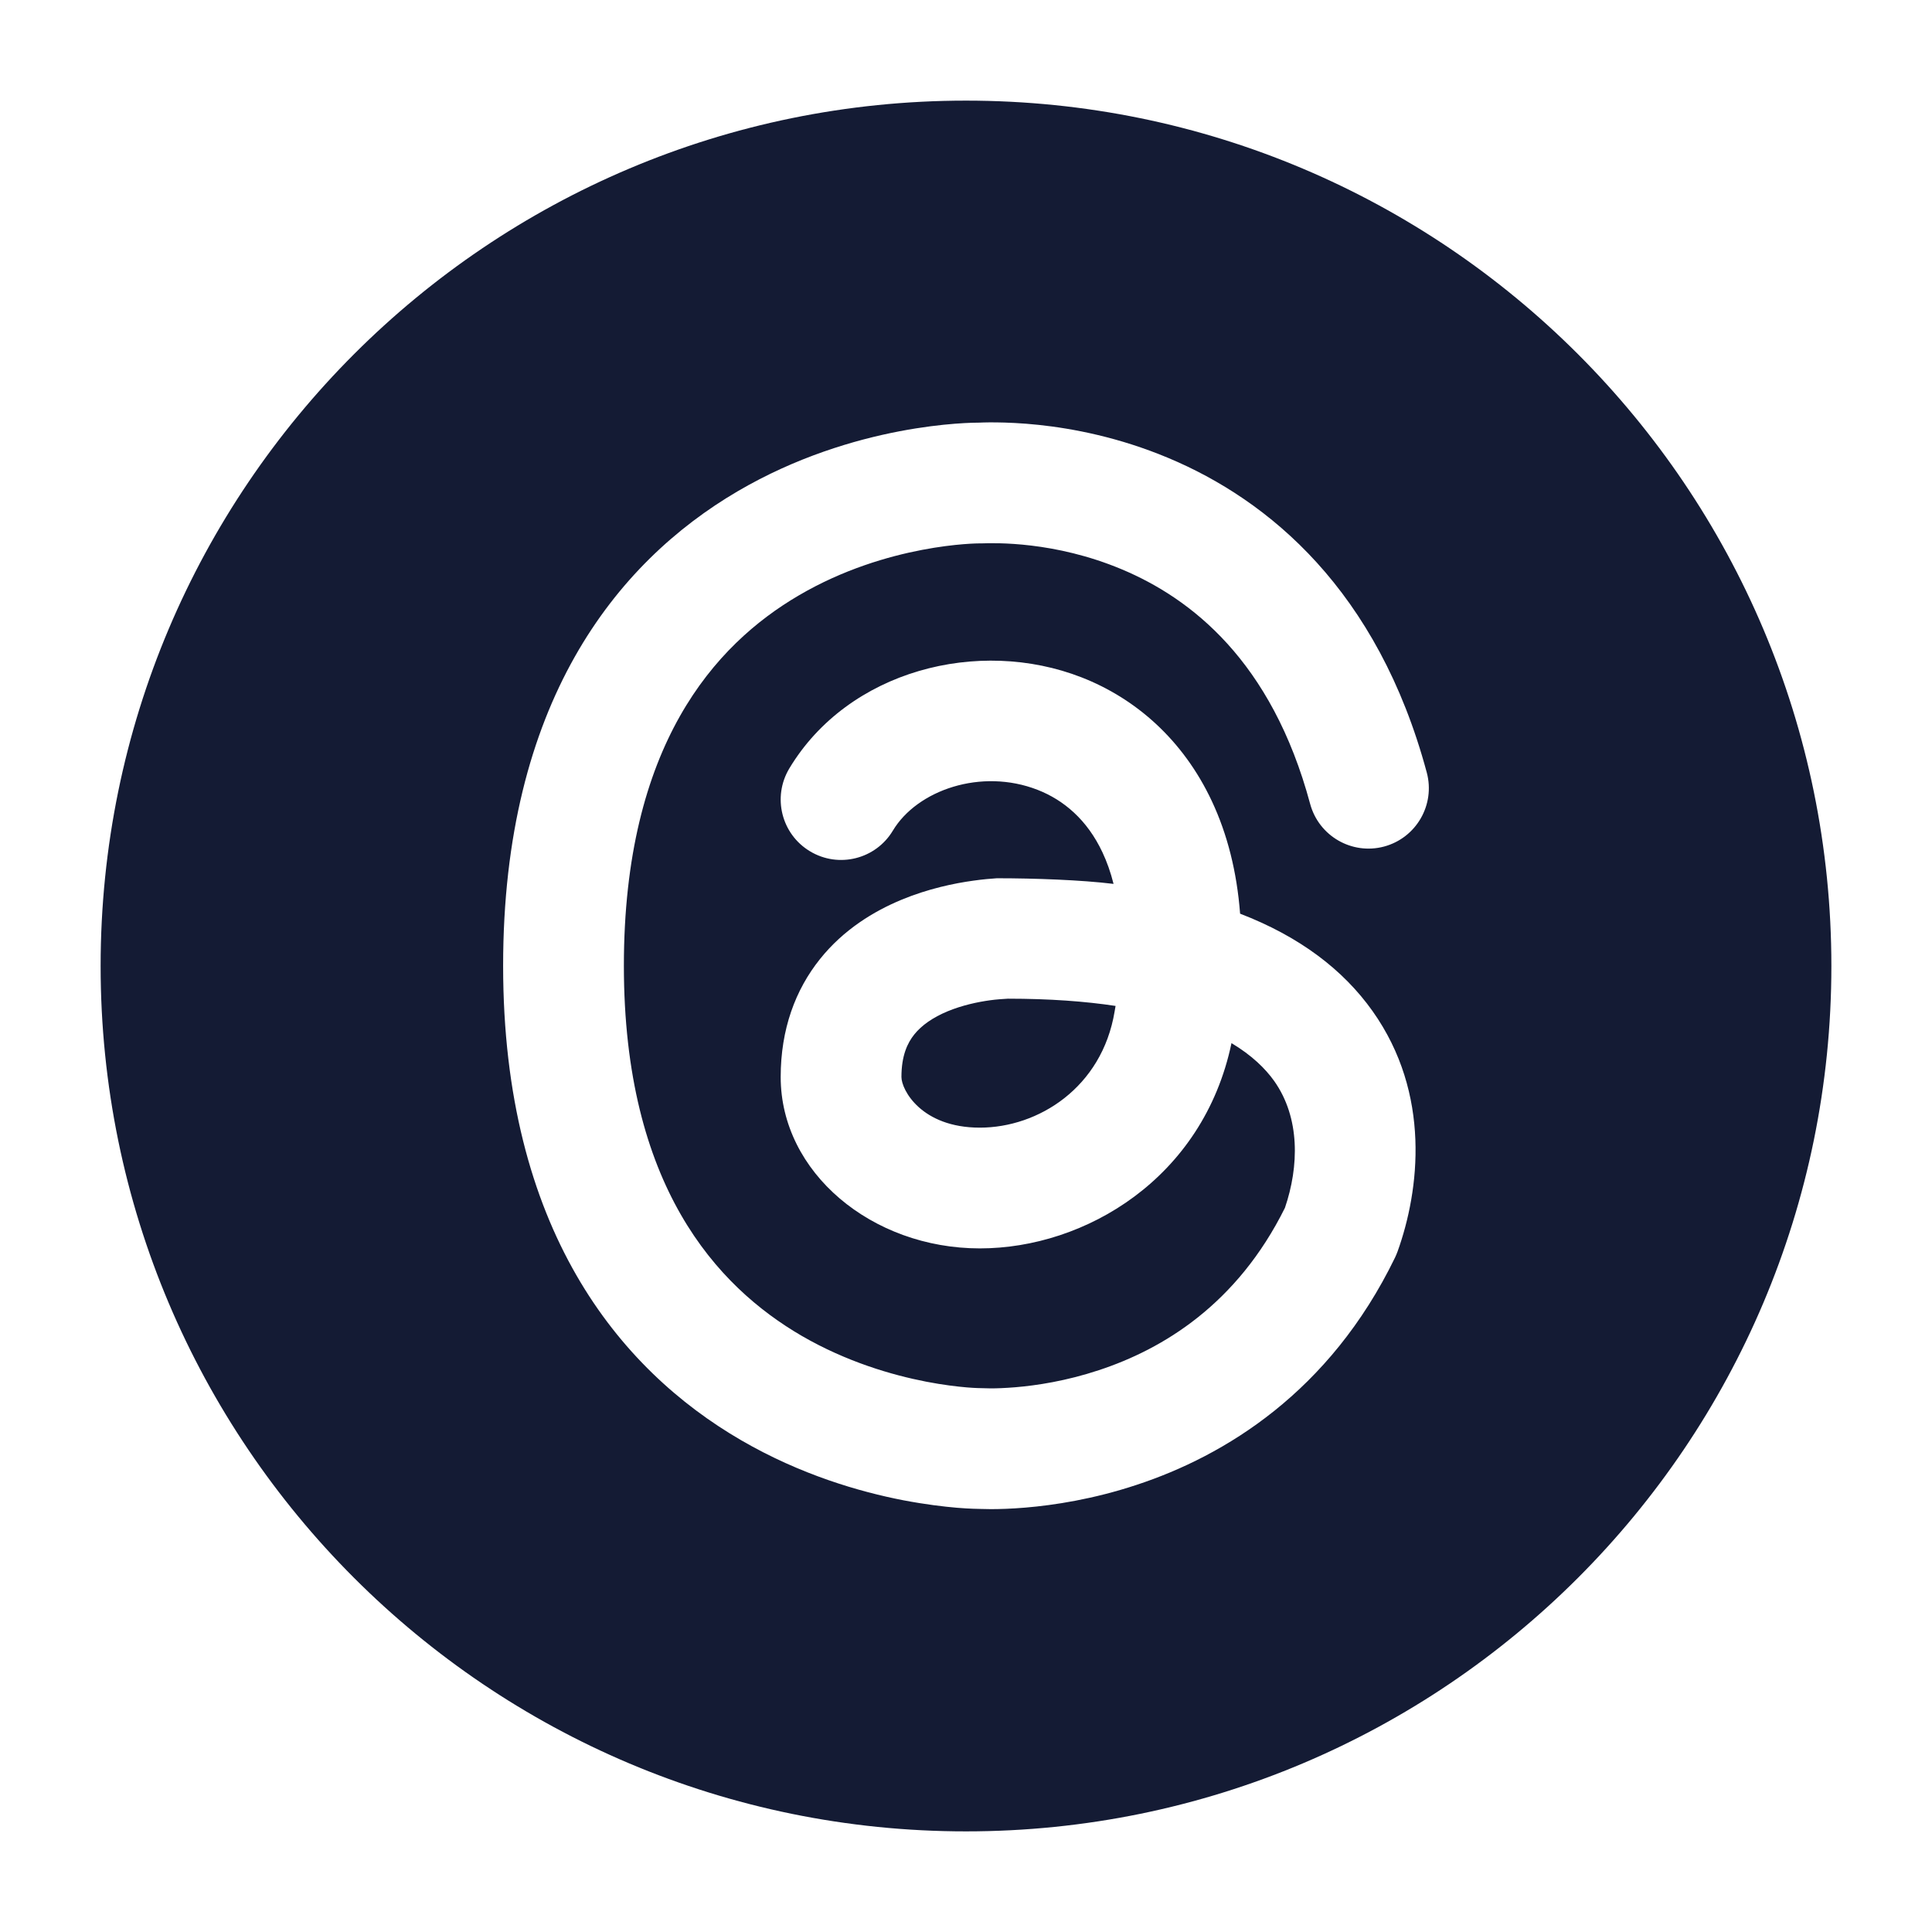 <svg width="24" height="24" viewBox="0 0 24 24" fill="none" xmlns="http://www.w3.org/2000/svg">
<path fill-rule="evenodd" clip-rule="evenodd" d="M12 1.25C6.063 1.25 1.25 6.063 1.25 12C1.25 17.937 6.063 22.75 12 22.75C17.937 22.75 22.75 17.937 22.75 12C22.75 6.063 17.937 1.25 12 1.25ZM12.198 6.75C12.186 6.75 12.177 6.75 12.172 6.75C12.155 6.75 11.025 6.75 9.922 7.397C8.879 8.008 7.75 9.257 7.75 11.997C7.75 14.729 8.902 15.98 9.962 16.596C10.517 16.917 11.079 17.081 11.507 17.164C11.719 17.205 11.894 17.225 12.012 17.235C12.071 17.24 12.116 17.242 12.143 17.243C12.158 17.244 12.273 17.247 12.307 17.247C12.375 17.247 12.479 17.244 12.612 17.233C12.877 17.211 13.246 17.155 13.65 17.021C14.442 16.76 15.365 16.207 15.962 15.004C16.137 14.491 16.153 13.887 15.828 13.428C15.719 13.275 15.552 13.11 15.298 12.958C14.946 14.637 13.48 15.508 12.172 15.508C10.831 15.508 9.698 14.566 9.698 13.379C9.698 12.785 9.881 12.295 10.186 11.914C10.481 11.545 10.858 11.319 11.194 11.179C11.53 11.039 11.856 10.972 12.091 10.94C12.21 10.923 12.31 10.915 12.383 10.91C12.858 10.91 13.43 10.931 13.833 10.98C13.796 10.832 13.749 10.703 13.696 10.59C13.505 10.182 13.212 9.938 12.89 9.812C12.189 9.538 11.393 9.815 11.091 10.319C10.878 10.674 10.417 10.789 10.062 10.575C9.707 10.362 9.592 9.902 9.805 9.546C10.537 8.327 12.155 7.914 13.437 8.415C14.107 8.677 14.696 9.188 15.055 9.954C15.246 10.362 15.365 10.828 15.405 11.35C16.143 11.634 16.685 12.045 17.051 12.561C17.781 13.59 17.634 14.787 17.361 15.547C17.352 15.572 17.341 15.597 17.33 15.621C16.517 17.297 15.21 18.086 14.121 18.445C13.581 18.624 13.093 18.698 12.738 18.728C12.56 18.743 12.413 18.747 12.308 18.747C12.255 18.747 12.085 18.742 12.085 18.742C12.037 18.74 11.971 18.737 11.888 18.73C11.724 18.716 11.495 18.689 11.222 18.637C10.68 18.532 9.948 18.321 9.21 17.893C7.685 17.009 6.25 15.262 6.25 11.997C6.25 8.74 7.648 6.991 9.163 6.103C10.615 5.252 12.07 5.25 12.172 5.25C12.165 5.25 12.477 5.233 12.902 5.278C13.328 5.323 13.9 5.432 14.511 5.688C15.763 6.212 17.115 7.332 17.724 9.597C17.831 9.997 17.594 10.408 17.194 10.516C16.794 10.623 16.383 10.386 16.275 9.986C15.797 8.208 14.794 7.432 13.932 7.071C13.098 6.722 12.36 6.745 12.198 6.75ZM13.858 12.496C13.481 12.439 13.039 12.406 12.521 12.406C12.481 12.408 12.372 12.415 12.297 12.426C12.144 12.447 11.952 12.488 11.771 12.563C11.589 12.639 11.449 12.736 11.357 12.851C11.274 12.955 11.198 13.111 11.198 13.379C11.198 13.538 11.445 14.008 12.172 14.008C12.896 14.008 13.689 13.512 13.846 12.566C13.85 12.543 13.854 12.519 13.858 12.496Z" fill="#141B34"/>
</svg>
